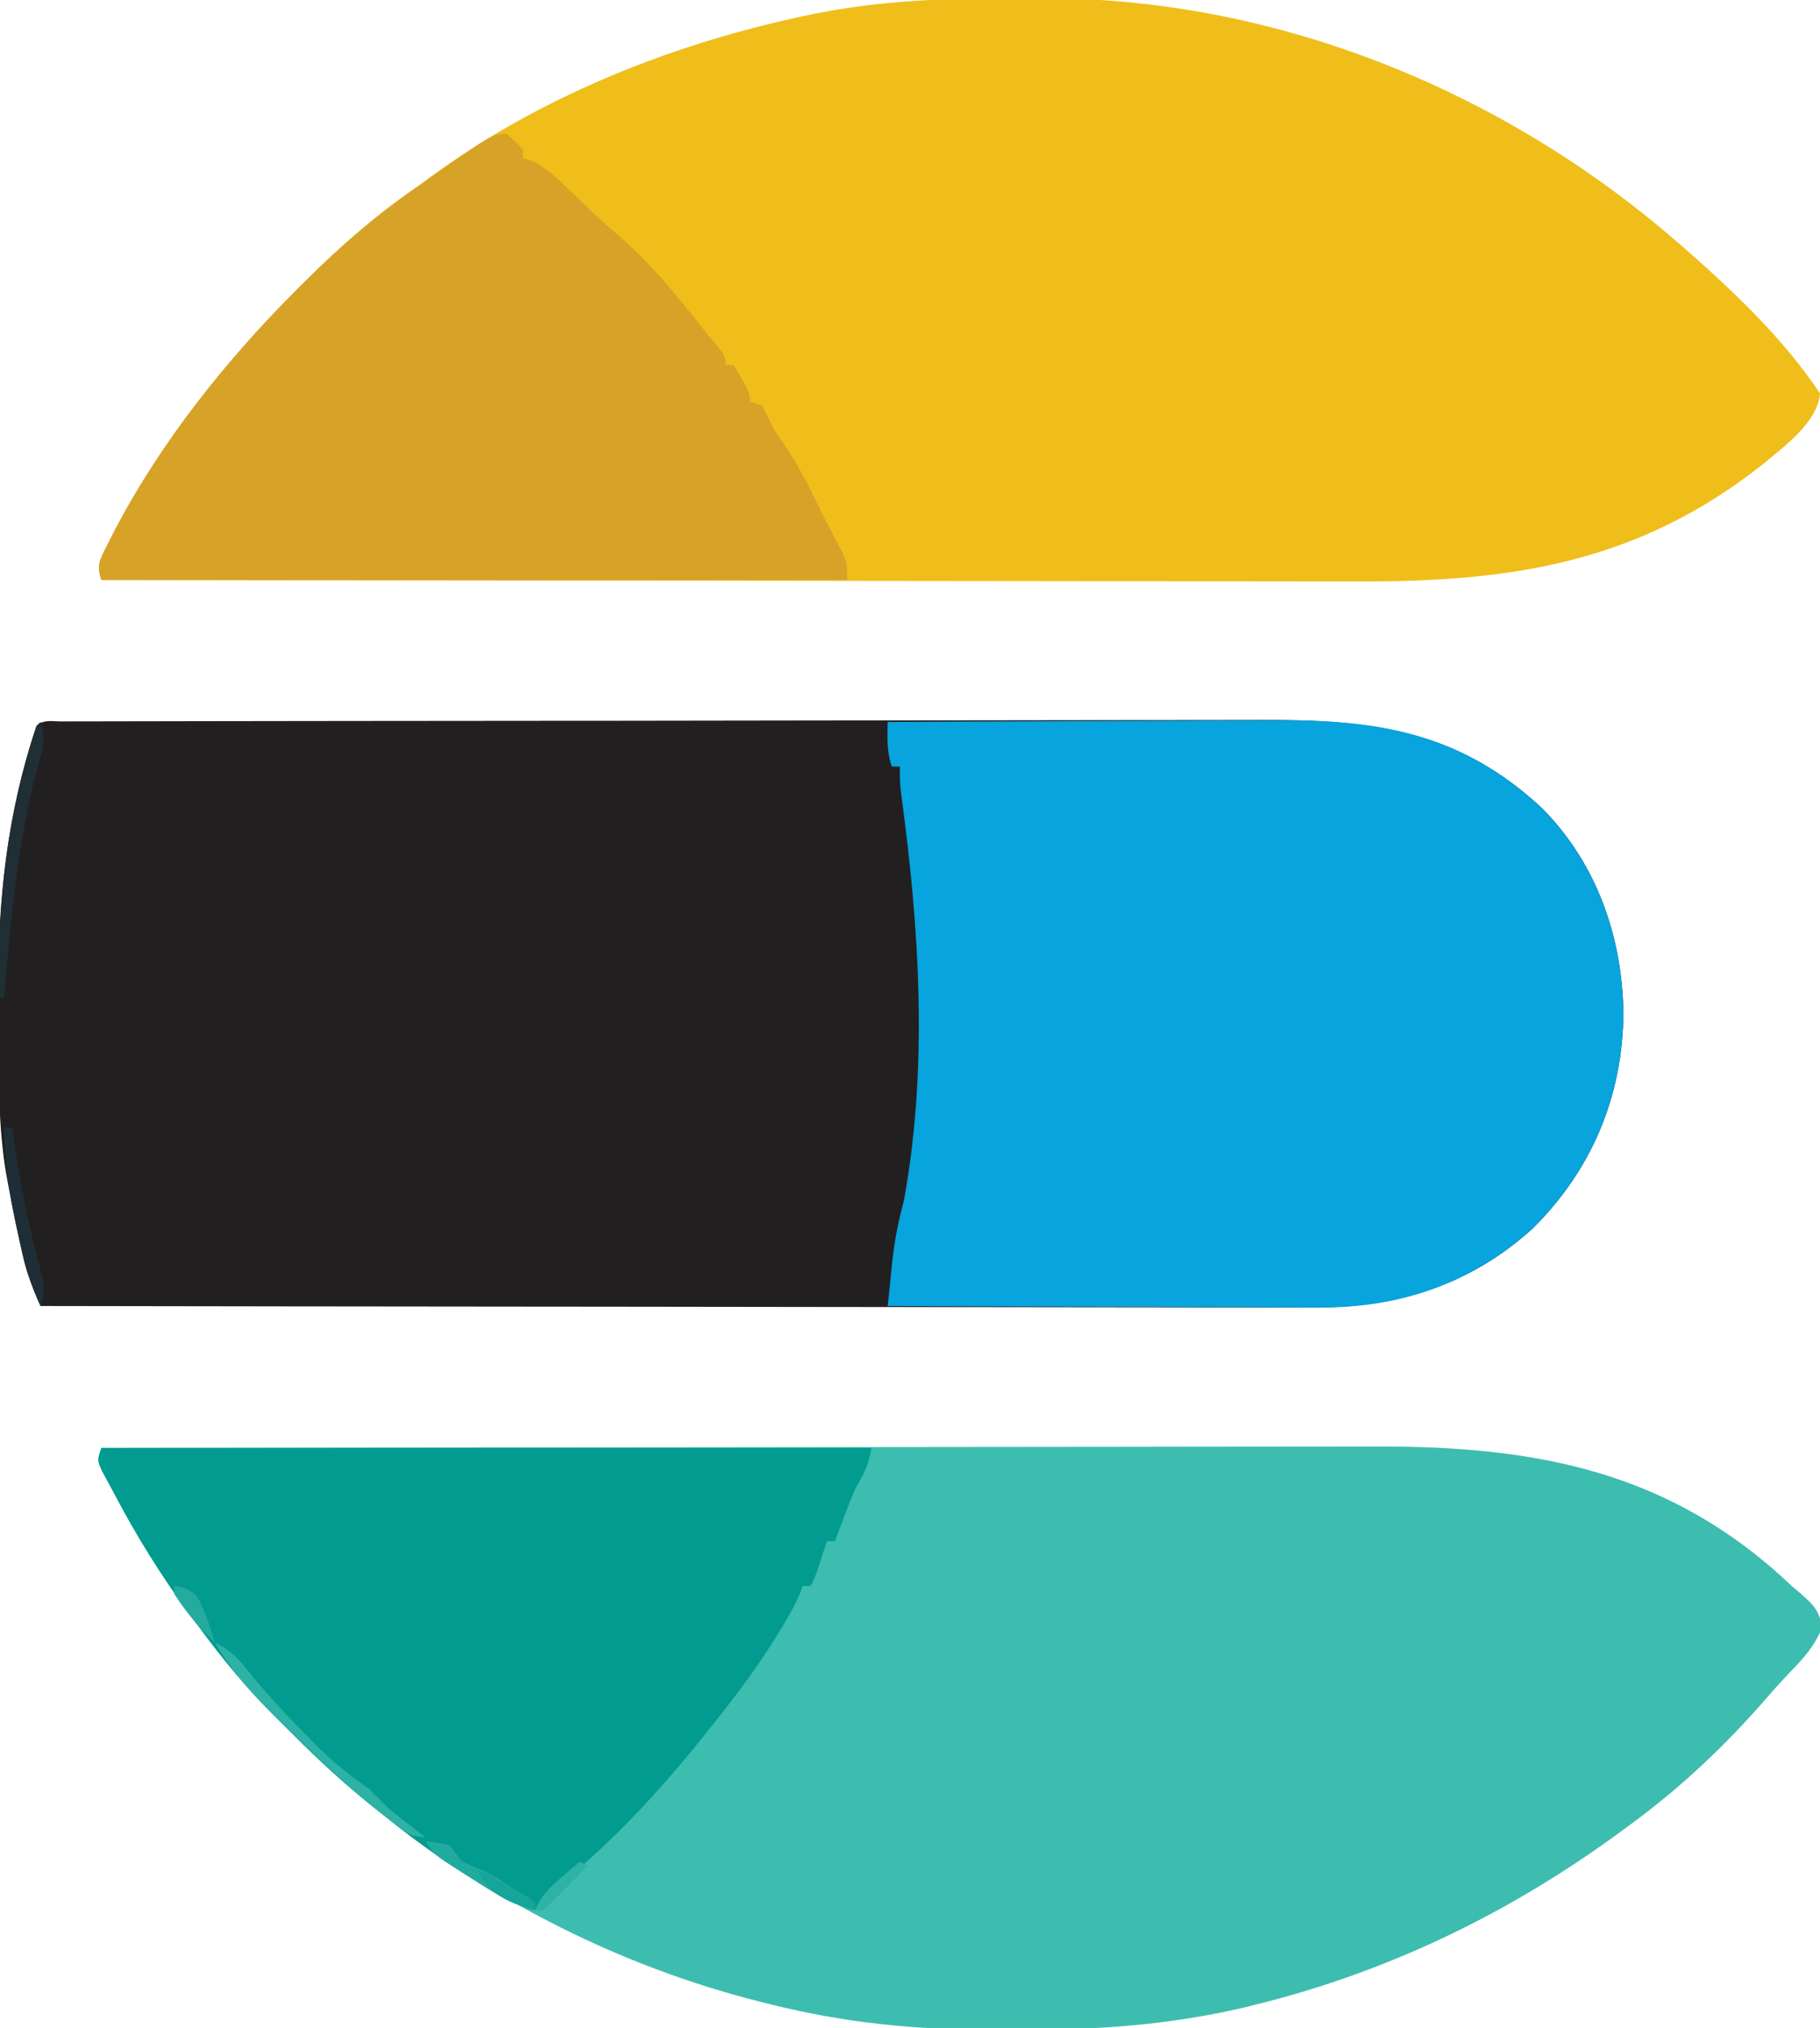 <?xml version="1.0" encoding="UTF-8"?>
<svg version="1.1" xmlns="http://www.w3.org/2000/svg" width="449" height="500">
<path d="M0 0 C1.135 -0.004 2.269 -0.009 3.438 -0.014 C4.701 -0.013 5.963 -0.013 7.264 -0.013 C8.606 -0.016 9.949 -0.02 11.291 -0.024 C14.998 -0.034 18.704 -0.038 22.411 -0.04 C26.402 -0.044 30.394 -0.054 34.385 -0.063 C44.039 -0.082 53.692 -0.093 63.345 -0.101 C67.893 -0.106 72.44 -0.111 76.987 -0.116 C92.108 -0.133 107.229 -0.148 122.35 -0.155 C126.277 -0.157 130.205 -0.159 134.132 -0.161 C135.597 -0.162 135.597 -0.162 137.09 -0.162 C152.877 -0.171 168.664 -0.196 184.451 -0.229 C200.665 -0.262 216.878 -0.28 233.092 -0.283 C242.192 -0.285 251.293 -0.294 260.394 -0.319 C268.151 -0.341 275.909 -0.349 283.666 -0.339 C287.62 -0.335 291.573 -0.337 295.526 -0.356 C322.956 -0.484 344.462 1.975 365.354 21.525 C378.778 35.153 385.067 53.226 385.299 72.134 C385.068 92.561 377.405 110.761 362.799 125.134 C347.388 139.023 329.306 144.64 308.784 144.495 C307.42 144.496 306.055 144.499 304.691 144.503 C300.981 144.509 297.271 144.498 293.56 144.482 C289.545 144.469 285.529 144.474 281.514 144.476 C274.569 144.478 267.625 144.468 260.68 144.451 C250.64 144.427 240.6 144.419 230.559 144.415 C214.267 144.409 197.974 144.389 181.682 144.361 C165.862 144.333 150.042 144.312 134.222 144.299 C133.245 144.298 132.269 144.297 131.263 144.297 C126.365 144.293 121.467 144.289 116.568 144.285 C75.979 144.254 35.389 144.201 -5.201 144.134 C-6.965 140.084 -8.577 136.267 -9.517 131.947 C-9.724 130.999 -9.931 130.052 -10.144 129.076 C-10.349 128.105 -10.553 127.134 -10.763 126.134 C-10.972 125.194 -11.18 124.255 -11.394 123.287 C-12.047 120.243 -12.638 117.195 -13.201 114.134 C-13.394 113.089 -13.586 112.043 -13.785 110.966 C-15.606 99.477 -15.573 87.967 -15.571 76.36 C-15.576 72.867 -15.612 69.375 -15.65 65.882 C-15.76 43.865 -13.253 22.081 -6.201 1.134 C-4.5 -0.566 -2.327 0.004 0 0 Z " fill="#221F20" transform="translate(15.201,177.866)"/>
<path d="M0 0 C43.373 -0.069 86.745 -0.122 130.118 -0.153 C135.246 -0.157 140.374 -0.161 145.502 -0.165 C146.523 -0.166 147.543 -0.166 148.595 -0.167 C165.094 -0.18 181.594 -0.204 198.093 -0.231 C215.04 -0.26 231.987 -0.276 248.934 -0.282 C259.38 -0.286 269.826 -0.299 280.271 -0.324 C287.447 -0.34 294.624 -0.344 301.8 -0.341 C305.932 -0.339 310.063 -0.341 314.195 -0.358 C354.118 -0.506 387.218 5.726 417 34 C418.092 34.928 418.092 34.928 419.207 35.875 C422.366 38.667 423.858 40.059 424.5 44.312 C422.645 48.874 420.014 51.757 416.617 55.277 C414.559 57.418 412.607 59.583 410.668 61.828 C400.54 73.467 389.461 83.916 377 93 C376.344 93.484 375.688 93.968 375.013 94.467 C347.637 114.608 317.339 129.271 284.25 137.375 C283.331 137.602 282.411 137.828 281.464 138.062 C263.824 142.119 246.422 143.494 228.353 143.391 C225.003 143.375 221.654 143.391 218.305 143.41 C200.294 143.429 182.936 141.616 165.438 137.25 C164.395 136.993 163.353 136.736 162.279 136.472 C128.233 127.837 96.507 111.758 69 90 C68.214 89.384 67.428 88.767 66.617 88.132 C59.833 82.713 53.584 76.926 47.466 70.781 C45.944 69.256 44.409 67.745 42.873 66.234 C35.885 59.291 29.824 51.936 24 44 C23.425 43.232 22.85 42.463 22.258 41.671 C14.973 31.878 8.66 21.707 2.996 10.897 C2.074 9.141 1.119 7.404 0.16 5.668 C-1 3 -1 3 0 0 Z " fill="#3DBDAF" transform="translate(25,357)"/>
<path d="M0 0 C3.504 -0.004 7.007 -0.041 10.51 -0.079 C67.908 -0.363 123.855 22.063 167.17 59.371 C167.949 60.038 168.728 60.706 169.53 61.394 C181.758 72.143 194.1 83.764 203.17 97.371 C202.557 104.568 194.228 110.492 189.108 114.808 C158.43 139.079 127.255 143.869 89.136 143.719 C84.965 143.706 80.794 143.71 76.624 143.713 C69.419 143.714 62.214 143.705 55.01 143.688 C44.593 143.663 34.177 143.656 23.761 143.652 C6.856 143.645 -10.049 143.625 -26.954 143.597 C-43.363 143.569 -59.773 143.548 -76.182 143.535 C-77.703 143.534 -77.703 143.534 -79.254 143.533 C-84.339 143.529 -89.425 143.525 -94.51 143.522 C-136.617 143.491 -178.723 143.438 -220.83 143.371 C-222.027 139.778 -221.287 138.622 -219.683 135.333 C-219.34 134.664 -218.996 133.996 -218.642 133.308 C-218.108 132.258 -218.108 132.258 -217.564 131.186 C-206.042 109.159 -189.872 88.972 -172.33 71.496 C-171.806 70.972 -171.282 70.449 -170.743 69.909 C-162.589 61.788 -154.228 54.321 -144.768 47.728 C-142.834 46.374 -140.937 44.979 -139.041 43.574 C-113.228 24.761 -82.172 12.122 -51.142 5.121 C-50.05 4.874 -48.958 4.628 -47.833 4.374 C-31.778 0.901 -16.383 -0.002 0 0 Z " fill="#EFBE1A" transform="translate(245.83,-0.371)"/>
<path d="M0 0 C15.239 -0.094 30.479 -0.164 45.718 -0.207 C52.796 -0.228 59.873 -0.256 66.951 -0.302 C73.127 -0.342 79.303 -0.367 85.48 -0.376 C88.743 -0.382 92.006 -0.396 95.27 -0.423 C121.462 -0.633 141.76 2.867 161.555 21.391 C174.978 35.018 181.268 53.091 181.5 72 C181.269 92.427 173.606 110.627 159 125 C144.21 138.33 126.399 144.541 106.6 144.341 C105.438 144.341 104.275 144.341 103.077 144.342 C99.284 144.34 95.492 144.317 91.699 144.293 C89.05 144.287 86.4 144.283 83.751 144.28 C77.522 144.271 71.292 144.246 65.063 144.216 C57.963 144.182 50.862 144.166 43.762 144.151 C29.174 144.12 14.587 144.067 0 144 C0.285 141.166 0.578 138.333 0.875 135.5 C0.954 134.709 1.032 133.917 1.113 133.102 C1.667 127.905 2.644 123.047 4 118 C10 85.139 7.837 51 3.367 18.124 C3 15 3 15 3 11 C2.34 11 1.68 11 1 11 C-0.283 7.15 -0.066 4.053 0 0 Z " fill="#07A4DD" transform="translate(219,178)"/>
<path d="M0 0 C62.7 0 125.4 0 190 0 C189.091 4.546 188.306 6.247 186 10 C185.062 12.254 184.167 14.526 183.312 16.812 C182.876 17.974 182.439 19.135 181.988 20.332 C181.662 21.212 181.336 22.093 181 23 C180.34 23 179.68 23 179 23 C178.693 23.94 178.693 23.94 178.379 24.898 C177.975 26.124 177.975 26.124 177.562 27.375 C177.296 28.187 177.029 28.999 176.754 29.836 C176 32 176 32 175 34 C174.34 34 173.68 34 173 34 C172.644 35.005 172.644 35.005 172.281 36.031 C170.676 39.751 168.653 43.074 166.5 46.5 C166.059 47.203 165.617 47.907 165.162 48.632 C160.837 55.42 156.045 61.736 151 68 C150.272 68.922 149.543 69.843 148.793 70.793 C137.644 84.714 125.305 98.09 111.25 109.09 C108.815 110.98 108.815 110.98 107 114 C101.324 112.469 96.833 109.642 91.938 106.5 C91.098 105.965 90.258 105.429 89.393 104.878 C82.93 100.708 76.736 96.301 70.773 91.441 C69.393 90.319 68 89.212 66.604 88.11 C59.824 82.695 53.579 76.921 47.466 70.781 C45.944 69.256 44.409 67.745 42.873 66.234 C35.885 59.291 29.824 51.936 24 44 C23.425 43.232 22.85 42.463 22.258 41.671 C14.973 31.878 8.66 21.707 2.996 10.897 C2.074 9.141 1.119 7.404 0.16 5.668 C-1 3 -1 3 0 0 Z " fill="#019B8F" transform="translate(25,357)"/>
<path d="M0 0 C2.188 1.875 2.188 1.875 4 4 C4 4.66 4 5.32 4 6 C5.011 6.288 5.011 6.288 6.043 6.582 C10.184 8.568 13.04 11.509 16.312 14.688 C17.654 15.968 18.996 17.248 20.34 18.527 C20.976 19.136 21.613 19.744 22.269 20.371 C24.248 22.234 26.292 24.004 28.375 25.75 C36.567 32.827 43.244 41.591 50 50 C50.746 50.891 51.493 51.781 52.262 52.699 C54 55 54 55 54 57 C54.66 57 55.32 57 56 57 C60 63.75 60 63.75 60 66 C60.99 66.33 61.98 66.66 63 67 C64.039 68.98 65.029 70.986 66 73 C66.921 74.386 67.86 75.76 68.812 77.125 C71.795 81.521 74.164 86.086 76.477 90.863 C77.525 93.021 78.605 95.164 79.711 97.293 C80.26 98.351 80.809 99.41 81.375 100.5 C81.878 101.459 82.38 102.418 82.898 103.406 C84 106 84 106 84 110 C23.28 110 -37.44 110 -100 110 C-101.197 106.408 -100.458 105.251 -98.854 101.962 C-98.51 101.294 -98.167 100.626 -97.812 99.938 C-97.279 98.887 -97.279 98.887 -96.734 97.815 C-85.212 75.788 -69.042 55.601 -51.5 38.125 C-50.976 37.602 -50.453 37.078 -49.913 36.539 C-41.181 27.841 -32.151 20.02 -22 13 C-21.267 12.486 -20.534 11.972 -19.778 11.442 C-3.447 0 -3.447 0 0 0 Z " fill="#D7A228" transform="translate(125,33)"/>
<path d="M0 0 C1.557 3.961 0.353 7.275 -0.75 11.188 C-5.658 29.896 -7.302 48.794 -9 68 C-9.33 68 -9.66 68 -10 68 C-10.853 45.173 -8.313 22.722 -1 1 C-0.67 0.67 -0.34 0.34 0 0 Z " fill="#202E36" transform="translate(10,178)"/>
<path d="M0 0 C3.952 1.795 6.095 4.278 8.75 7.625 C13.316 13.194 18.167 18.4 23.25 23.5 C23.911 24.17 24.572 24.84 25.253 25.53 C29.257 29.511 33.352 32.798 38 36 C39.667 37.667 41.333 39.333 43 41 C45.954 43.394 48.967 45.707 52 48 C47.947 48 45.978 45.976 42.938 43.562 C42.415 43.161 41.892 42.759 41.354 42.346 C32.239 35.23 23.942 27.141 15.75 19 C14.891 18.162 14.033 17.324 13.148 16.461 C8.011 11.355 3.728 6.218 0 0 Z " fill="#2DB2A5" transform="translate(53,405)"/>
<path d="M0 0 C0.66 0 1.32 0 2 0 C2.159 1.128 2.317 2.256 2.48 3.418 C3.955 13.483 5.873 23.301 8.462 33.143 C8.782 34.401 8.782 34.401 9.109 35.684 C9.305 36.422 9.501 37.159 9.702 37.92 C10.033 40.233 9.709 41.791 9 44 C6.209 38.132 4.725 32.28 3.375 25.938 C3.156 24.925 2.938 23.912 2.712 22.869 C1.123 15.236 0.149 7.809 0 0 Z " fill="#1F2E36" transform="translate(1,278)"/>
<path d="M0 0 C2.812 0.25 2.812 0.25 6 1 C7.014 2.323 8.013 3.657 9 5 C10.64 5.722 12.284 6.436 13.957 7.078 C17.25 8.564 20.119 10.645 23.082 12.695 C24.962 14.037 24.962 14.037 27 15 C27 15.66 27 16.32 27 17 C21.073 15.441 16.355 12.33 11.25 9.062 C9.956 8.255 9.956 8.255 8.637 7.432 C2.254 3.381 2.254 3.381 0 0 Z " fill="#21AB9E" transform="translate(105,454)"/>
<path d="M0 0 C2.467 0.34 3.749 0.759 5.562 2.5 C7.651 6.132 8.795 10.002 10 14 C6.155 10.451 2.849 6.387 0 2 C0 1.34 0 0.68 0 0 Z " fill="#24AB9E" transform="translate(43,391)"/>
<path d="M0 0 C3.164 1.538 6.213 3.224 9.25 5 C10.142 5.516 11.034 6.031 11.953 6.562 C12.966 7.274 12.966 7.274 14 8 C14 8.66 14 9.32 14 10 C8.707 8.488 3.604 6.625 0.625 1.75 C0.419 1.173 0.212 0.595 0 0 Z " fill="#16A599" transform="translate(118,461)"/>
<path d="M0 0 C0.66 0.33 1.32 0.66 2 1 C0.214 2.839 -1.578 4.672 -3.375 6.5 C-3.883 7.025 -4.391 7.549 -4.914 8.09 C-6.238 9.432 -7.616 10.72 -9 12 C-9.66 12 -10.32 12 -11 12 C-9.497 8.332 -7.363 6.311 -4.375 3.75 C-3.149 2.69 -3.149 2.69 -1.898 1.609 C-1.272 1.078 -0.645 0.547 0 0 Z " fill="#2DB2A5" transform="translate(143,459)"/>
</svg>
